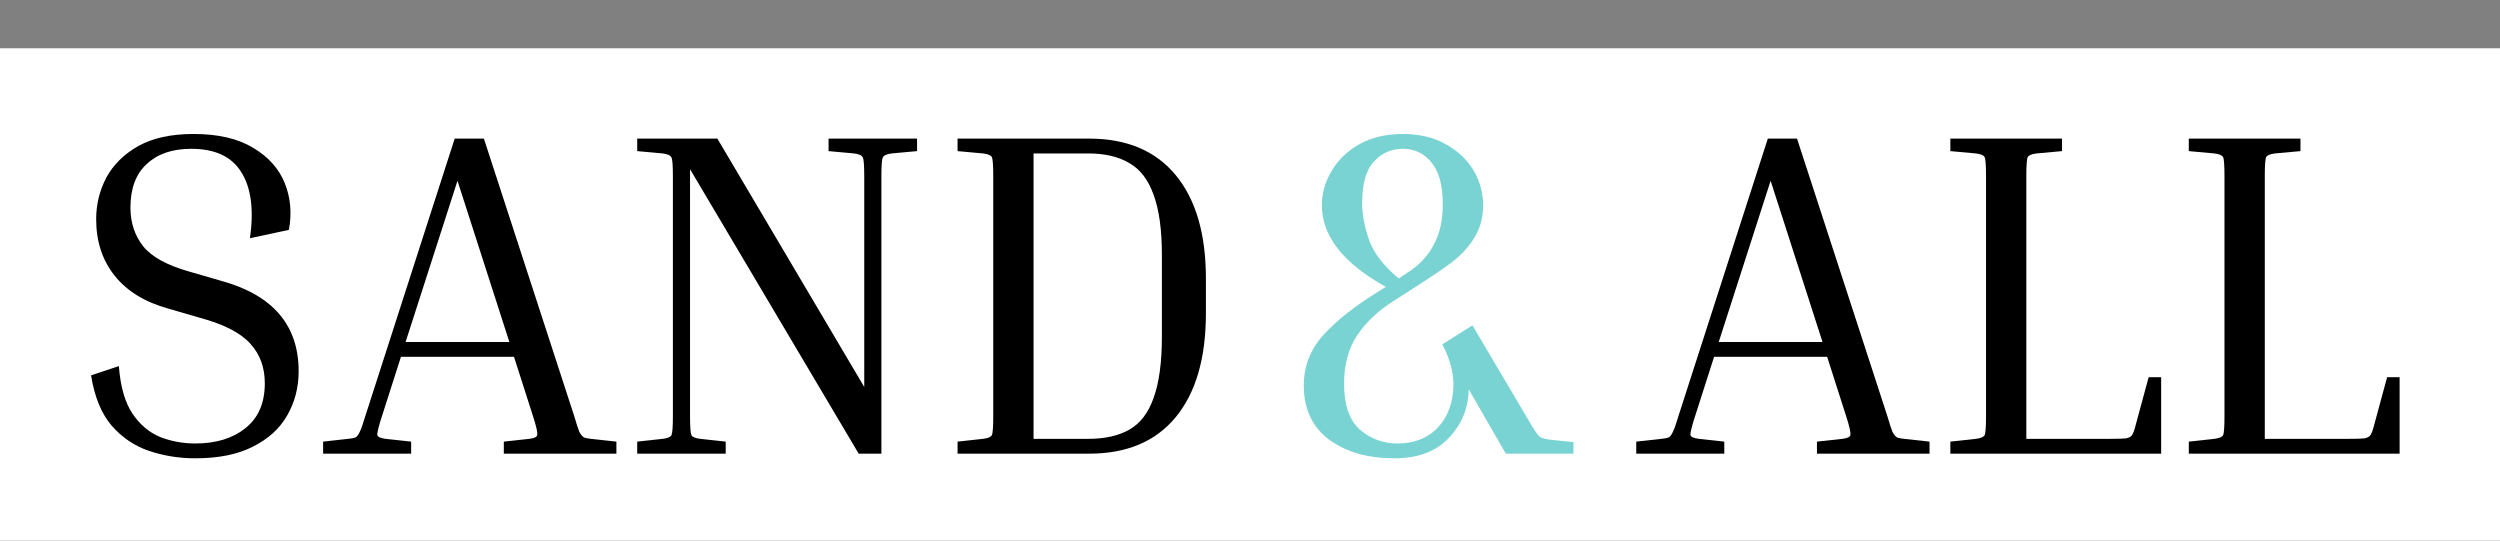 <svg width="259" height="56" viewBox="0 0 259 56" fill="none" xmlns="http://www.w3.org/2000/svg">
<rect x="0" y="0" width="259" height="56" fill="#808080" stroke="none"/>
<rect y="5" width="259" height="51" fill="white"/>
<path d="M20.235 45.944C22.378 45.944 24.107 45.416 25.419 44.36C26.762 43.304 27.434 41.752 27.434 39.704C27.434 38.072 26.939 36.712 25.947 35.624C24.954 34.504 23.227 33.608 20.762 32.936L17.451 31.976C15.018 31.304 13.162 30.168 11.883 28.568C10.602 26.968 9.963 25.016 9.963 22.712C9.963 21.176 10.315 19.736 11.018 18.392C11.755 17.048 12.858 15.96 14.331 15.128C15.835 14.296 17.738 13.88 20.043 13.88C22.602 13.88 24.666 14.36 26.235 15.32C27.802 16.248 28.89 17.464 29.498 18.968C30.107 20.472 30.25 22.088 29.93 23.816L25.898 24.68C26.314 21.704 26.011 19.416 24.986 17.816C23.994 16.216 22.267 15.416 19.802 15.416C17.851 15.416 16.314 15.944 15.194 17C14.075 18.024 13.514 19.528 13.514 21.512C13.514 23.08 13.963 24.424 14.858 25.544C15.755 26.632 17.338 27.496 19.61 28.136L22.922 29.096C28.267 30.568 30.939 33.688 30.939 38.456C30.939 40.152 30.538 41.688 29.738 43.064C28.971 44.408 27.787 45.48 26.186 46.28C24.619 47.08 22.634 47.48 20.235 47.48C18.57 47.48 16.971 47.224 15.434 46.712C13.931 46.2 12.634 45.32 11.546 44.072C10.491 42.824 9.787 41.096 9.435 38.888L12.315 37.928C12.475 40.04 12.938 41.672 13.707 42.824C14.475 43.976 15.434 44.792 16.587 45.272C17.738 45.72 18.954 45.944 20.235 45.944ZM42.595 45.752V47H33.475V45.752L36.067 45.464C36.419 45.432 36.675 45.384 36.835 45.32C36.995 45.224 37.139 45.032 37.267 44.744C37.427 44.424 37.619 43.88 37.843 43.112L47.107 14.36H50.131L59.491 43.112C59.715 43.88 59.891 44.424 60.019 44.744C60.179 45.032 60.339 45.224 60.499 45.32C60.659 45.384 60.899 45.432 61.219 45.464L63.859 45.752V47H52.195V45.752L54.835 45.464C55.347 45.4 55.619 45.272 55.651 45.08C55.715 44.856 55.571 44.2 55.219 43.112L53.251 36.968H41.539L39.571 43.112C39.219 44.2 39.059 44.856 39.091 45.08C39.155 45.272 39.443 45.4 39.955 45.464L42.595 45.752ZM42.019 35.432H52.771L47.395 18.728L42.019 35.432ZM85.84 15.656V14.36H95.008V15.656L92.368 15.896C91.856 15.96 91.552 16.104 91.456 16.328C91.36 16.52 91.312 17.16 91.312 18.248V47H88.96L71.488 17.528V43.112C71.488 44.2 71.536 44.856 71.632 45.08C71.728 45.272 72.032 45.4 72.544 45.464L75.184 45.752V47H66.016V45.752L68.656 45.464C69.168 45.4 69.472 45.272 69.568 45.08C69.664 44.856 69.712 44.2 69.712 43.112V18.248C69.712 17.16 69.664 16.52 69.568 16.328C69.472 16.104 69.168 15.96 68.656 15.896L66.016 15.656V14.36H74.32L89.536 40.088V18.248C89.536 17.16 89.488 16.52 89.392 16.328C89.296 16.104 88.992 15.96 88.48 15.896L85.84 15.656ZM99.204 15.656V14.36H112.836C116.74 14.36 119.732 15.624 121.812 18.152C123.892 20.68 124.932 24.248 124.932 28.856V32.456C124.932 37.096 123.892 40.68 121.812 43.208C119.732 45.736 116.74 47 112.836 47H99.204V45.752L101.844 45.464C102.356 45.4 102.66 45.272 102.756 45.08C102.852 44.888 102.9 44.232 102.9 43.112V18.248C102.9 17.128 102.852 16.472 102.756 16.28C102.66 16.088 102.356 15.96 101.844 15.896L99.204 15.656ZM112.74 15.896H107.076V45.464H112.74C114.468 45.464 115.892 45.144 117.012 44.504C118.132 43.864 118.964 42.776 119.508 41.24C120.084 39.672 120.372 37.544 120.372 34.856V26.456C120.372 23.8 120.084 21.704 119.508 20.168C118.964 18.632 118.132 17.544 117.012 16.904C115.892 16.232 114.468 15.896 112.74 15.896Z" fill="black"/>
<path d="M144.768 45.944C146.4 45.944 147.728 45.464 148.752 44.504C149.776 43.512 150.368 42.232 150.528 40.664C150.72 39.096 150.352 37.432 149.424 35.672L152.544 33.704L158.448 43.688C158.96 44.584 159.328 45.112 159.552 45.272C159.776 45.4 160.144 45.496 160.656 45.56L163.008 45.8V47H156L152.16 40.328C152.128 42.28 151.44 43.96 150.096 45.368C148.784 46.776 146.896 47.48 144.432 47.48C141.712 47.48 139.472 46.84 137.712 45.56C135.952 44.248 135.072 42.376 135.072 39.944C135.072 37.928 135.76 36.168 137.136 34.664C138.544 33.128 140.512 31.592 143.04 30.056L143.568 29.72C141.328 28.472 139.664 27.144 138.576 25.736C137.488 24.328 136.944 22.84 136.944 21.272C136.944 20.024 137.28 18.84 137.952 17.72C138.624 16.568 139.584 15.64 140.832 14.936C142.112 14.232 143.6 13.88 145.296 13.88C147.056 13.88 148.544 14.232 149.76 14.936C151.008 15.608 151.968 16.504 152.64 17.624C153.312 18.744 153.648 19.96 153.648 21.272C153.648 22.552 153.344 23.672 152.736 24.632C152.16 25.592 151.36 26.456 150.336 27.224C149.344 27.96 148.24 28.712 147.024 29.48L144.336 31.208C142.768 32.2 141.52 33.384 140.592 34.76C139.696 36.104 139.248 37.768 139.248 39.752C139.248 41.96 139.792 43.544 140.88 44.504C142 45.464 143.296 45.944 144.768 45.944ZM141.12 21.032C141.12 22.216 141.36 23.496 141.84 24.872C142.32 26.216 143.344 27.544 144.912 28.856L145.824 28.232C147.008 27.496 147.904 26.552 148.512 25.4C149.152 24.248 149.472 22.84 149.472 21.176C149.472 19.224 149.088 17.784 148.32 16.856C147.552 15.896 146.56 15.416 145.344 15.416C144.128 15.416 143.12 15.864 142.32 16.76C141.52 17.624 141.12 19.048 141.12 21.032Z" fill="#7AD3D3"/>
<path d="M178.636 45.752V47H169.516V45.752L172.108 45.464C172.46 45.432 172.716 45.384 172.876 45.32C173.036 45.224 173.18 45.032 173.308 44.744C173.468 44.424 173.66 43.88 173.884 43.112L183.148 14.36H186.172L195.532 43.112C195.756 43.88 195.932 44.424 196.06 44.744C196.22 45.032 196.38 45.224 196.54 45.32C196.7 45.384 196.94 45.432 197.26 45.464L199.9 45.752V47H188.236V45.752L190.876 45.464C191.388 45.4 191.66 45.272 191.692 45.08C191.756 44.856 191.612 44.2 191.26 43.112L189.292 36.968H177.58L175.612 43.112C175.26 44.2 175.1 44.856 175.132 45.08C175.196 45.272 175.484 45.4 175.996 45.464L178.636 45.752ZM178.06 35.432H188.812L183.436 18.728L178.06 35.432ZM222.6 39.08H223.896V47H202.056V45.752L204.696 45.464C205.208 45.4 205.512 45.272 205.608 45.08C205.704 44.888 205.752 44.232 205.752 43.112V18.248C205.752 17.128 205.704 16.472 205.608 16.28C205.512 16.088 205.208 15.96 204.696 15.896L202.056 15.656V14.36H213.624V15.656L210.984 15.896C210.472 15.96 210.168 16.088 210.072 16.28C209.976 16.472 209.928 17.128 209.928 18.248V45.464H218.616C219.384 45.464 219.928 45.448 220.248 45.416C220.568 45.352 220.776 45.24 220.872 45.08C221 44.888 221.112 44.6 221.208 44.216L222.6 39.08ZM247.304 39.08H248.6V47H226.76V45.752L229.4 45.464C229.912 45.4 230.216 45.272 230.312 45.08C230.408 44.888 230.456 44.232 230.456 43.112V18.248C230.456 17.128 230.408 16.472 230.312 16.28C230.216 16.088 229.912 15.96 229.4 15.896L226.76 15.656V14.36H238.328V15.656L235.688 15.896C235.176 15.96 234.872 16.088 234.776 16.28C234.68 16.472 234.632 17.128 234.632 18.248V45.464H243.32C244.088 45.464 244.632 45.448 244.952 45.416C245.272 45.352 245.48 45.24 245.576 45.08C245.704 44.888 245.816 44.6 245.912 44.216L247.304 39.08Z" fill="black"/>
</svg>
